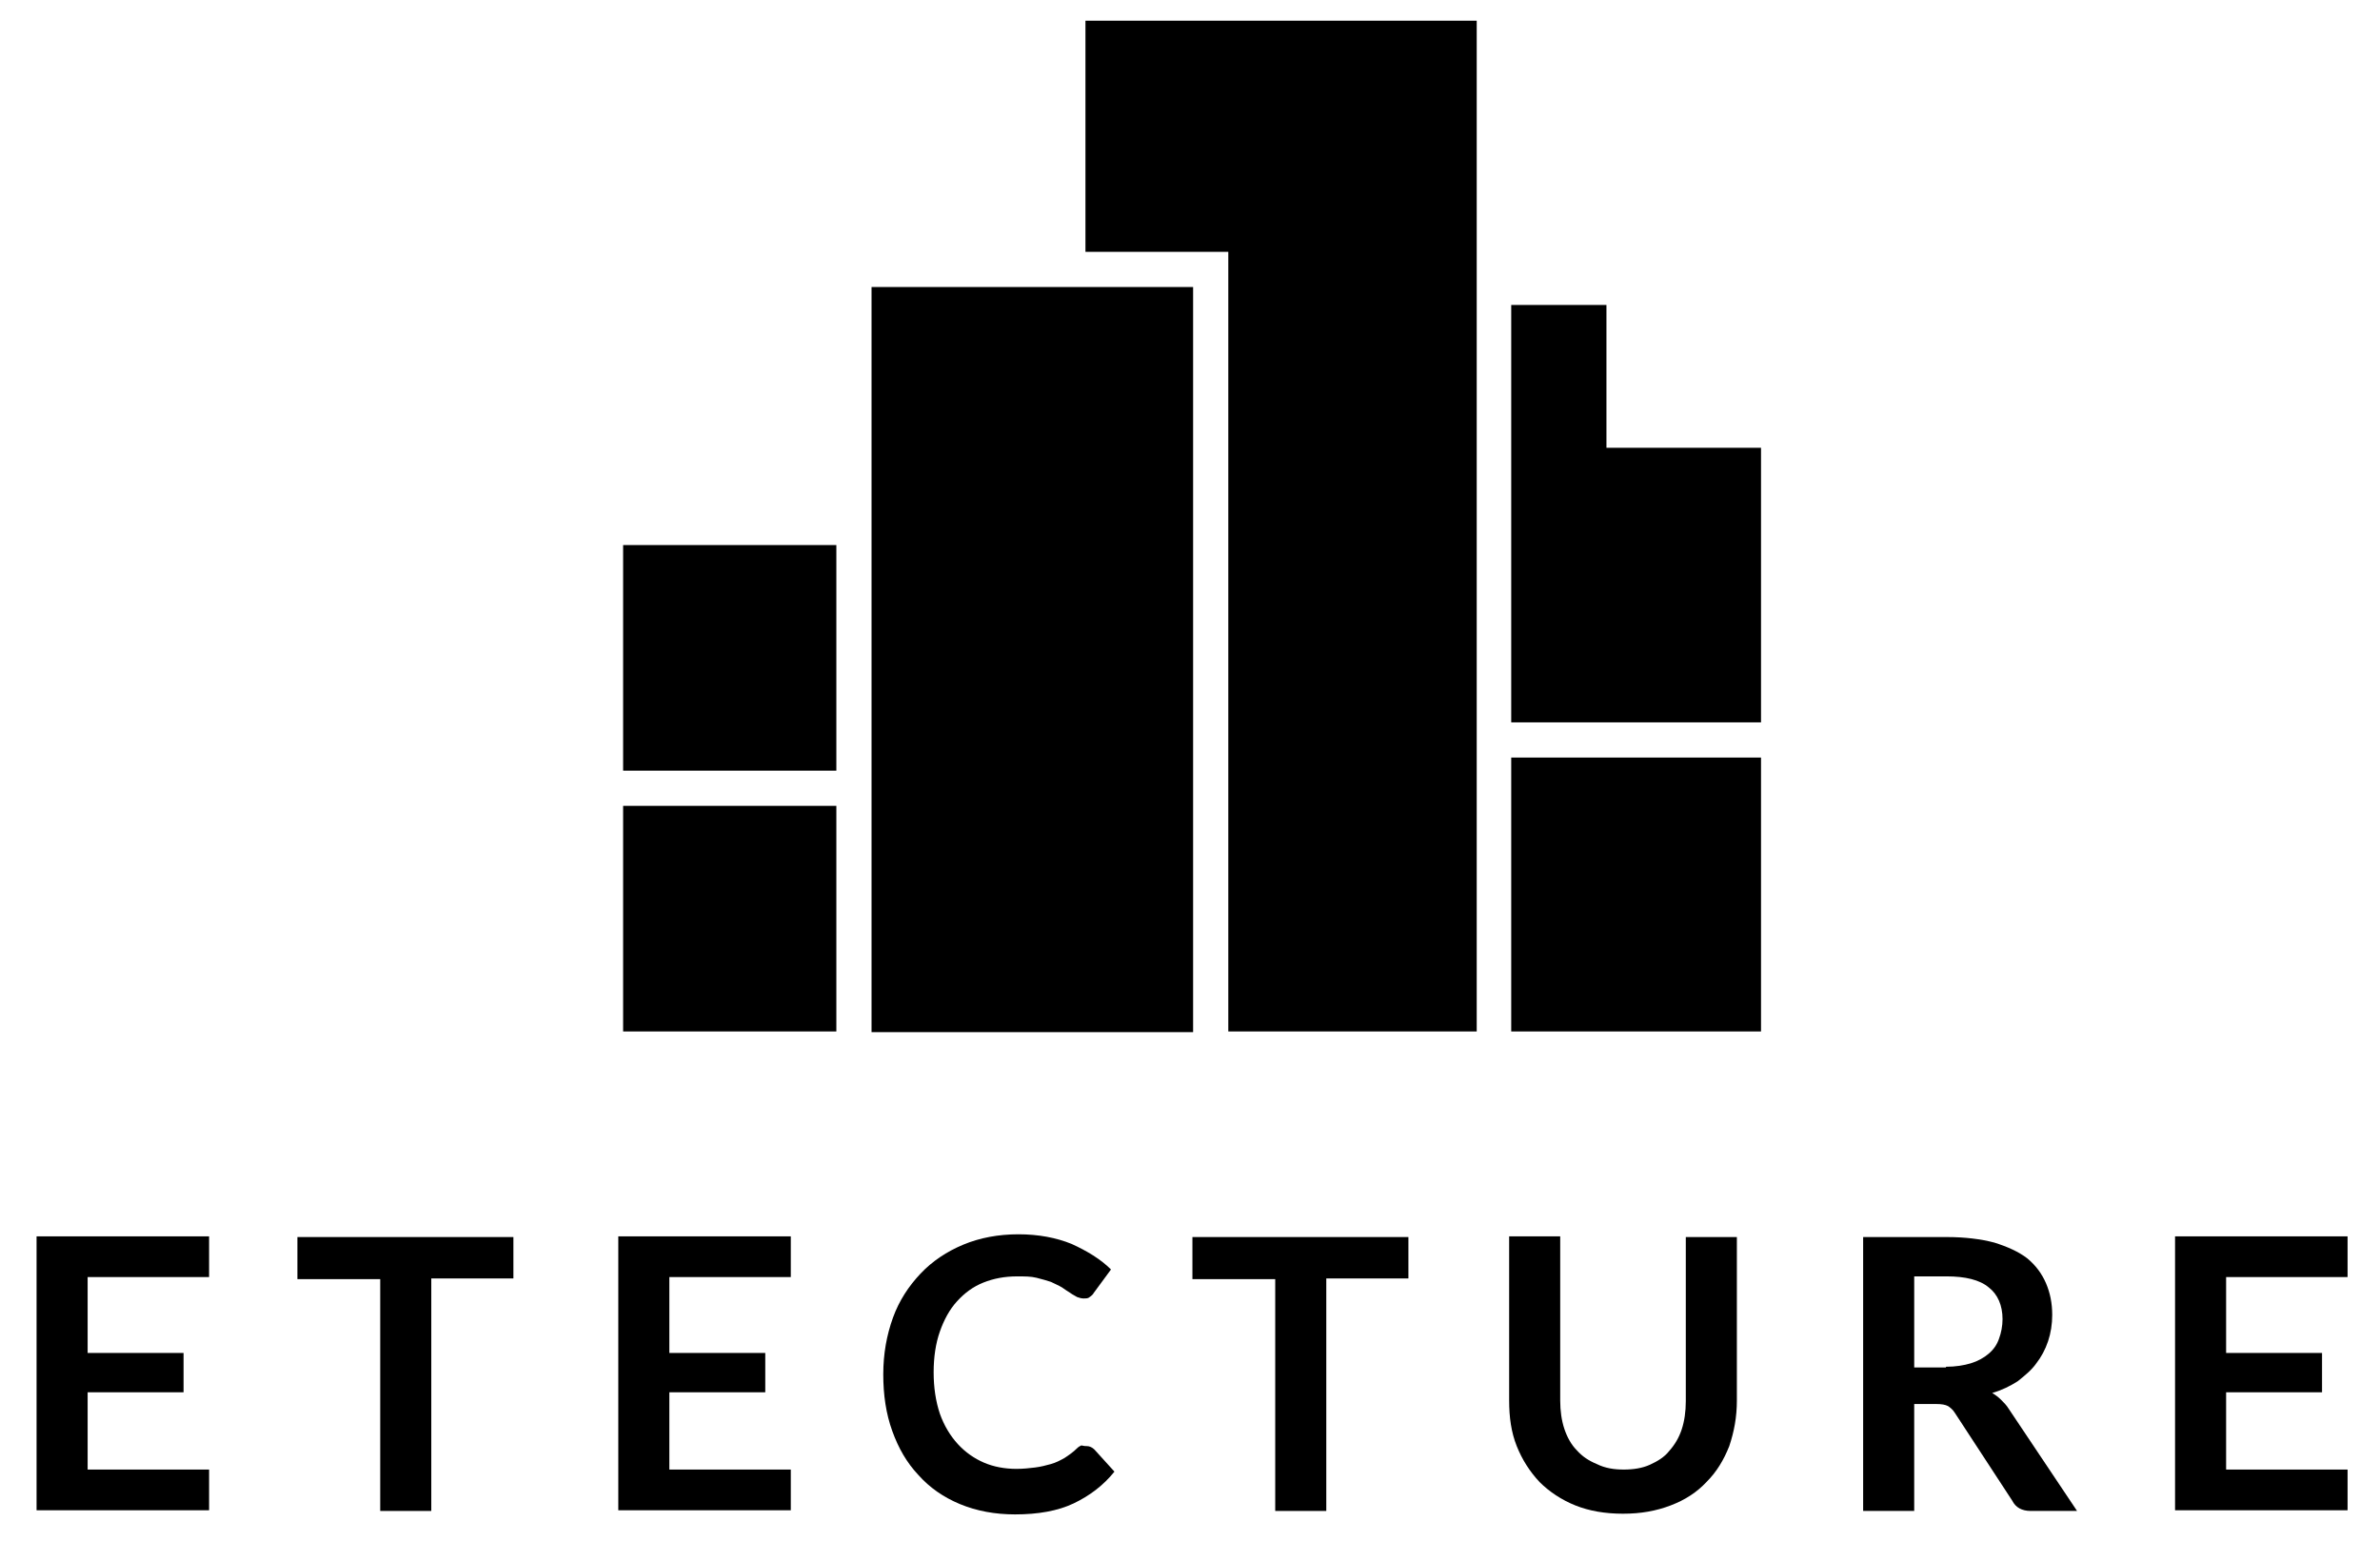 <svg height="223.3" viewBox="0 0 344.9 223.3" width="344.9" xmlns="http://www.w3.org/2000/svg"><g fill="#000" transform="translate(-46 -67.998)"><g><path d="m172.3 109.6v108h46.6v-108z"/><path d="m136.3 147h30.9v32.7h-30.9z"/><path d="m203.3 71v33.5h20.7v113h36v-146.5z"/><path d="m301.2 177.8v39.7h-36.2v-39.7z"/><path d="m265 172.7h36.2v-39.8h-22.4v-20.7h-13.8z"/><path d="m136.3 184.8h30.9v32.7h-30.9z"/></g><g><path d="m58.7 253.1v11h13.9v5.7h-13.9v11.2h17.6v5.9h-25v-39.7h25v5.9z"/><path d="m120.5 253.3h-12v33.7h-7.4v-33.6h-12v-6.1h31.3v6z"/><path d="m143 253.1v11h13.9v5.7h-13.9v11.2h17.6v5.9h-25v-39.7h25v5.9z"/><path d="m203.5 277.6c.4 0 .8.2 1.1.5l2.9 3.2c-1.6 2-3.6 3.5-5.9 4.6s-5.2 1.6-8.5 1.6c-2.9 0-5.6-.5-8-1.5s-4.4-2.4-6-4.2c-1.7-1.8-2.9-3.9-3.8-6.4s-1.3-5.2-1.3-8.2.5-5.7 1.4-8.2 2.3-4.6 4-6.4 3.8-3.2 6.2-4.2 5.1-1.5 8-1.5 5.5.5 7.7 1.4c2.2 1 4.2 2.2 5.7 3.7l-2.5 3.4c-.1.2-.3.4-.6.6-.2.2-.5.2-.9.2-.3 0-.6-.1-.9-.2-.3-.2-.6-.3-1-.6-.3-.2-.8-.5-1.2-.8-.5-.3-1-.5-1.6-.8-.6-.2-1.3-.4-2.1-.6s-1.7-.2-2.8-.2c-1.8 0-3.4.3-4.9.9s-2.7 1.5-3.8 2.7-1.9 2.7-2.5 4.4-.9 3.7-.9 5.9.3 4.2.9 6c.6 1.7 1.5 3.2 2.6 4.4s2.4 2.1 3.8 2.7 3 .9 4.7.9c1 0 1.9-.1 2.7-.2s1.6-.3 2.3-.5 1.3-.5 2-.9c.6-.4 1.2-.8 1.8-1.4.2-.2.4-.3.6-.4.4.1.6.1.8.1z"/><path d="m250.2 253.3h-12v33.7h-7.4v-33.6h-12v-6.1h31.3v6z"/><path d="m281.3 281c1.4 0 2.7-.2 3.8-.7s2.1-1.1 2.8-2c.8-.9 1.4-1.9 1.8-3.1s.6-2.6.6-4.1v-23.8h7.4v23.7c0 2.4-.4 4.5-1.1 6.6-.8 2-1.8 3.7-3.3 5.2-1.4 1.5-3.1 2.6-5.2 3.4s-4.3 1.2-6.9 1.2-4.9-.4-6.9-1.2-3.8-2-5.2-3.4c-1.4-1.5-2.5-3.2-3.3-5.2s-1.1-4.2-1.1-6.6v-23.8h7.4v23.8c0 1.5.2 2.9.6 4.1s1 2.3 1.8 3.1c.8.9 1.7 1.5 2.9 2 1.2.6 2.5.8 3.9.8z"/><path d="m347 287h-6.7c-1.3 0-2.2-.5-2.7-1.5l-8.3-12.7c-.3-.5-.7-.8-1-1-.4-.2-.9-.3-1.7-.3h-3.2v15.5h-7.4v-39.7h12.1c2.7 0 5 .3 6.9.8 1.9.6 3.5 1.3 4.8 2.3 1.2 1 2.1 2.2 2.7 3.6s.9 2.9.9 4.6c0 1.3-.2 2.6-.6 3.8s-1 2.3-1.7 3.2c-.7 1-1.7 1.8-2.7 2.6-1.1.7-2.3 1.3-3.7 1.7.5.3.9.6 1.3 1s.8.8 1.1 1.3zm-19-20.9c1.4 0 2.6-.2 3.6-.5s1.9-.8 2.6-1.4 1.2-1.3 1.5-2.2c.3-.8.5-1.8.5-2.8 0-2-.7-3.6-2-4.6-1.3-1.1-3.4-1.6-6.1-1.6h-4.7v13.2h4.6z"/><path d="m368.6 253.1v11h13.9v5.7h-13.9v11.2h17.6v5.9h-25v-39.7h25v5.9z"/></g></g></svg>
